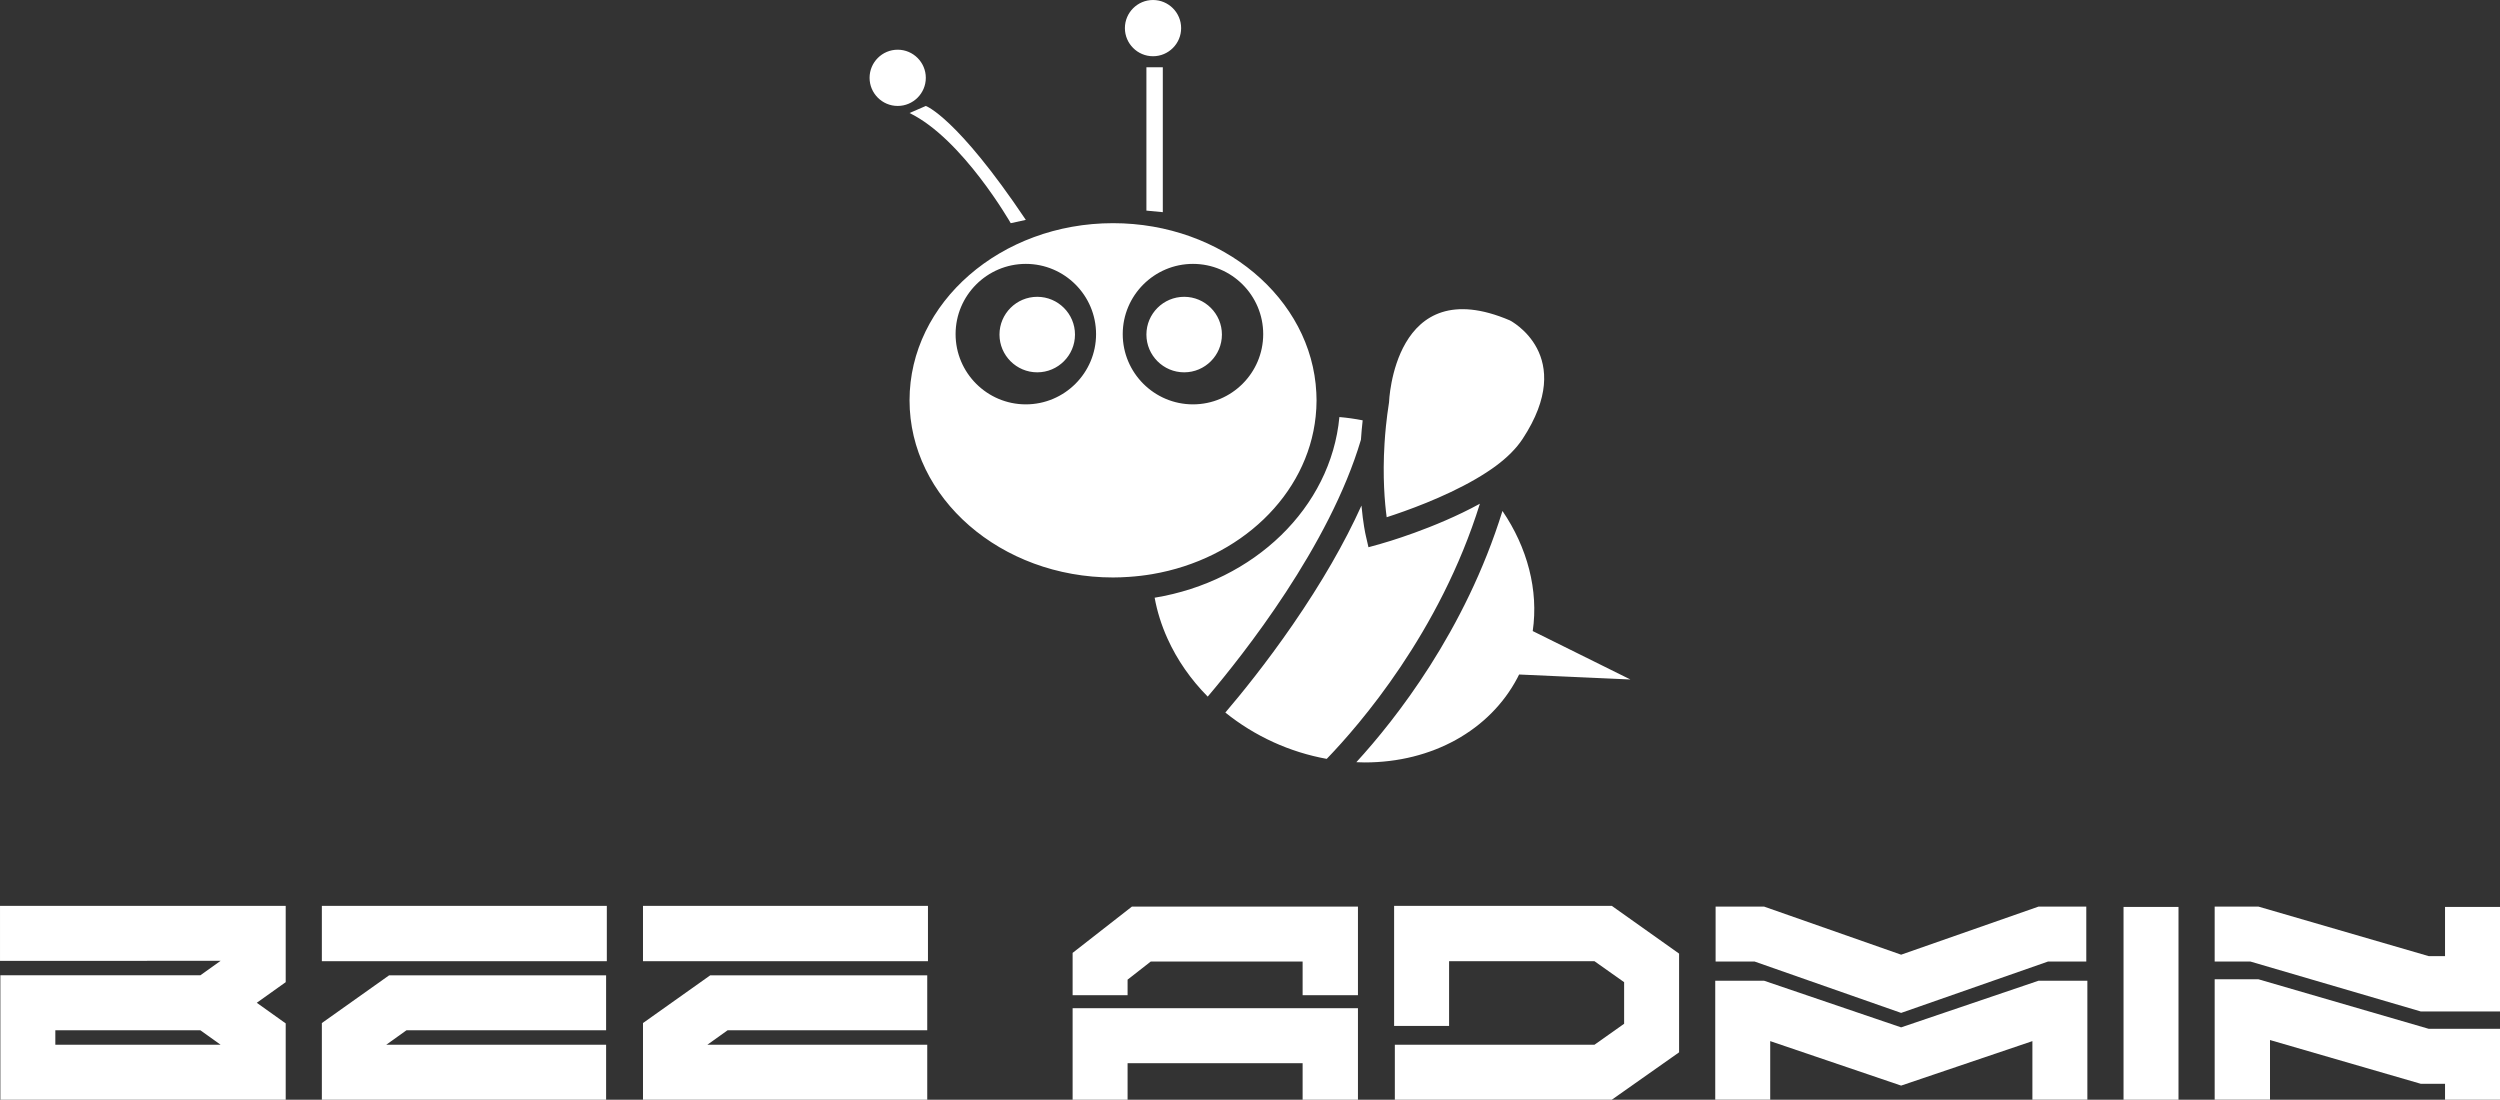 <svg version="1.1" xmlns="http://www.w3.org/2000/svg" xmlns:xlink="http://www.w3.org/1999/xlink" viewBox="65 142.625 420 184.751" class="watermark-logo">
	<rect x="65" y="142.625" width="420" height="184.751" fill="#333333" stroke="none"/>
	<g fill="#ffffff" stroke="none" stroke-width="1" stroke-linecap="butt" stroke-linejoin="miter" stroke-miterlimit="10" stroke-dasharray="" stroke-dashoffset="0" font-family="none" font-weight="none" font-size="none" text-anchor="none" style="mix-blend-mode: normal">
		<g>
			<g fill-rule="nonzero">
				<path d="M102.061,318.141h-27.765v-2.43h24.363zM102.061,304.045l-3.402,2.43h-28.98h-4.617v20.9h47.936v-12.819l-4.86,-3.463l4.86,-3.463v-12.819h-47.997v9.235z" style="fill: #ffffff">
				</path>
				<path d="M119.072,294.811v9.296h47.875v-9.296zM129.886,318.141l3.402,-2.43h33.537v-9.235h-36.453l-11.3,8.02v12.88h47.754v-9.235z" style="fill: #ffffff">
				</path>
				<path d="M173.023,294.811v9.296h47.875v-9.296zM183.837,318.141l3.402,-2.43h33.537v-9.235h-36.453l-11.3,8.02v12.88h47.754v-9.235z" style="fill: #ffffff">
				</path>
				<path d="M245.2,309.817h9.235v-2.612l3.888,-3.038h25.517v5.65h9.296v-14.885h-37.972l-9.964,7.777zM245.2,327.375h9.235v-6.136h29.405v6.136h9.296v-15.371h-47.936z" style="fill: #ffffff">
				</path>
				<path d="M299.211,314.981h9.235v-10.875h24.424l4.982,3.524v6.987l-4.982,3.524h-33.537v9.235h36.453l11.3,-7.959v-16.586l-11.3,-8.02h-36.575z" style="fill: #ffffff">
				</path>
				<path d="M362.396,317.533l21.993,7.473l22.054,-7.473v9.842h9.235v-19.988h-8.202l-23.087,7.837l-23.026,-7.837h-8.202v19.988h9.235zM353.222,294.932v9.235h6.562l24.606,8.627l24.667,-8.627h6.44v-9.235h-8.02l-23.087,8.08l-23.026,-8.08z" style="fill: #ffffff">
				</path>
				<path d="M421.754,327.375h9.235v-32.382h-9.235z" style="fill: #ffffff">
				</path>
				<path d="M485,294.993h-9.235v8.263h-2.734l-28.616,-8.323h-7.351v9.235h6.015l28.616,8.384h13.305zM446.36,317.351l25.335,7.351h4.071v2.673h9.235v-11.908h-11.969l-28.616,-8.323h-7.351v20.231h9.296z" style="fill: #ffffff">
				</path>
			</g>
			<g fill-rule="evenodd">
				<path d="M263.43,147.349c0,2.605 -2.119,4.724 -4.724,4.724c-2.605,0 -4.724,-2.119 -4.724,-4.724c0,-2.605 2.119,-4.724 4.724,-4.724c2.605,0 4.724,2.119 4.724,4.724zM215.813,150.976c2.605,0 4.724,2.119 4.724,4.724c0,2.605 -2.119,4.724 -4.724,4.724c-2.605,0 -4.724,-2.119 -4.724,-4.724c0,-2.605 2.119,-4.724 4.724,-4.724zM260.352,178.27l-2.755,-0.262v-24.077h2.755zM234.804,180.12c0,0 -8.111,-14.191 -17.002,-18.507l2.735,-1.188c0,0 5.16,1.788 16.801,19.14zM286.181,209.88c0,0.91 -0.055,1.809 -0.147,2.698c-1.374,13.237 -12.744,23.999 -27.473,26.505c-1.294,0.22 -2.614,0.373 -3.955,0.461c-0.864,0.057 -1.734,0.096 -2.614,0.096c-18.852,0 -34.189,-13.351 -34.189,-29.76c0,-16.41 15.337,-29.761 34.189,-29.761c18.357,0 33.376,12.661 34.151,28.477c0.021,0.426 0.038,0.853 0.038,1.284zM225.539,198.758c0,6.507 5.293,11.8 11.8,11.8c6.507,0 11.8,-5.293 11.8,-11.8c0,-6.507 -5.293,-11.8 -11.8,-11.8c-6.506,0 -11.8,5.293 -11.8,11.8zM253.619,198.758c0,6.507 5.294,11.8 11.8,11.8c6.506,0 11.8,-5.293 11.8,-11.8c0,-6.507 -5.294,-11.8 -11.8,-11.8c-6.507,0 -11.8,5.293 -11.8,11.8zM232.913,198.833c0,-3.497 2.845,-6.343 6.343,-6.343c3.497,0 6.342,2.845 6.342,6.343c0,3.498 -2.845,6.343 -6.342,6.343c-3.498,0 -6.343,-2.845 -6.343,-6.343zM257.597,198.833c0,-3.497 2.845,-6.343 6.343,-6.343c3.497,0 6.342,2.845 6.342,6.343c0,3.498 -2.845,6.343 -6.342,6.343c-3.498,0 -6.343,-2.845 -6.343,-6.343zM316.318,220.891c-1.057,0.781 -2.209,1.521 -3.412,2.22c-5.364,3.114 -11.711,5.367 -14.944,6.409c-0.327,-2.419 -0.709,-6.784 -0.36,-12.41c0.058,-0.929 0.133,-1.887 0.234,-2.883c0.131,-1.284 0.303,-2.62 0.52,-4.003c0,0 0.756,-22.139 20.316,-13.767c0,0 11.378,5.829 2.125,19.906c-1.05,1.598 -2.595,3.137 -4.479,4.529zM290.017,212.689c1.306,0.112 2.611,0.296 3.912,0.552c-0.126,1.126 -0.221,2.214 -0.292,3.262c-5.263,17.789 -19.756,36.107 -25.739,43.154c-2.837,-2.863 -5.14,-6.158 -6.768,-9.768c-1.018,-2.257 -1.733,-4.553 -2.15,-6.847c16.702,-2.744 29.61,-15.127 31.038,-30.353zM296.908,234.003l-2.006,0.558l-0.465,-2.03c-0.043,-0.187 -0.437,-1.964 -0.711,-4.969c-2.833,6.273 -6.684,12.954 -11.537,19.999c-4.462,6.477 -8.705,11.693 -11.331,14.771c2.421,1.953 5.127,3.633 8.071,4.977c2.874,1.313 5.901,2.25 8.96,2.807c5.491,-5.683 19.012,-21.258 25.732,-42.866c-7.642,4.192 -16.159,6.6 -16.713,6.753zM317.413,228.465c4.185,6.141 6.088,13.31 5.086,20.179l16.411,8.135l-18.7,-0.837c-0.099,0.199 -0.197,0.397 -0.3,0.593c-4.636,8.777 -14.311,14.179 -25.631,14.179c-0.47,0 -0.943,-0.021 -1.415,-0.04c6.562,-7.166 18.289,-22.014 24.549,-42.208z" style="fill: #ffffff">
				</path>
			</g>
		</g>
	</g>
</svg>
<!-- <svg xmlns="http://www.w3.org/2000/svg" width="32" height="32" class="icon" viewBox="0 0 1024 1024"><path fill="#386BF3" d="M410.558.109c0 210.974-300.876 361.752-300.876 633.548 0 174.943 134.704 316.787 300.876 316.787s300.877-141.817 300.877-316.787C711.408 361.752 410.558 210.974 410.558.109z"/><path fill="#C3D2FB" d="M613.469 73.665c0 211.055-300.877 361.914-300.877 633.547C312.592 882.156 447.296 1024 613.47 1024s300.876-141.817 300.876-316.788C914.29 435.58 613.469 284.72 613.469 73.665z"/><path fill="#303F5B" d="M312.592 707.212c0-183.713 137.636-312.171 226.723-441.39 81.702 106.112 172.12 218.74 172.12 367.726A309.755 309.755 0 0 1 420.36 950.064a323.114 323.114 0 0 1-107.769-242.852z"/></svg> -->
